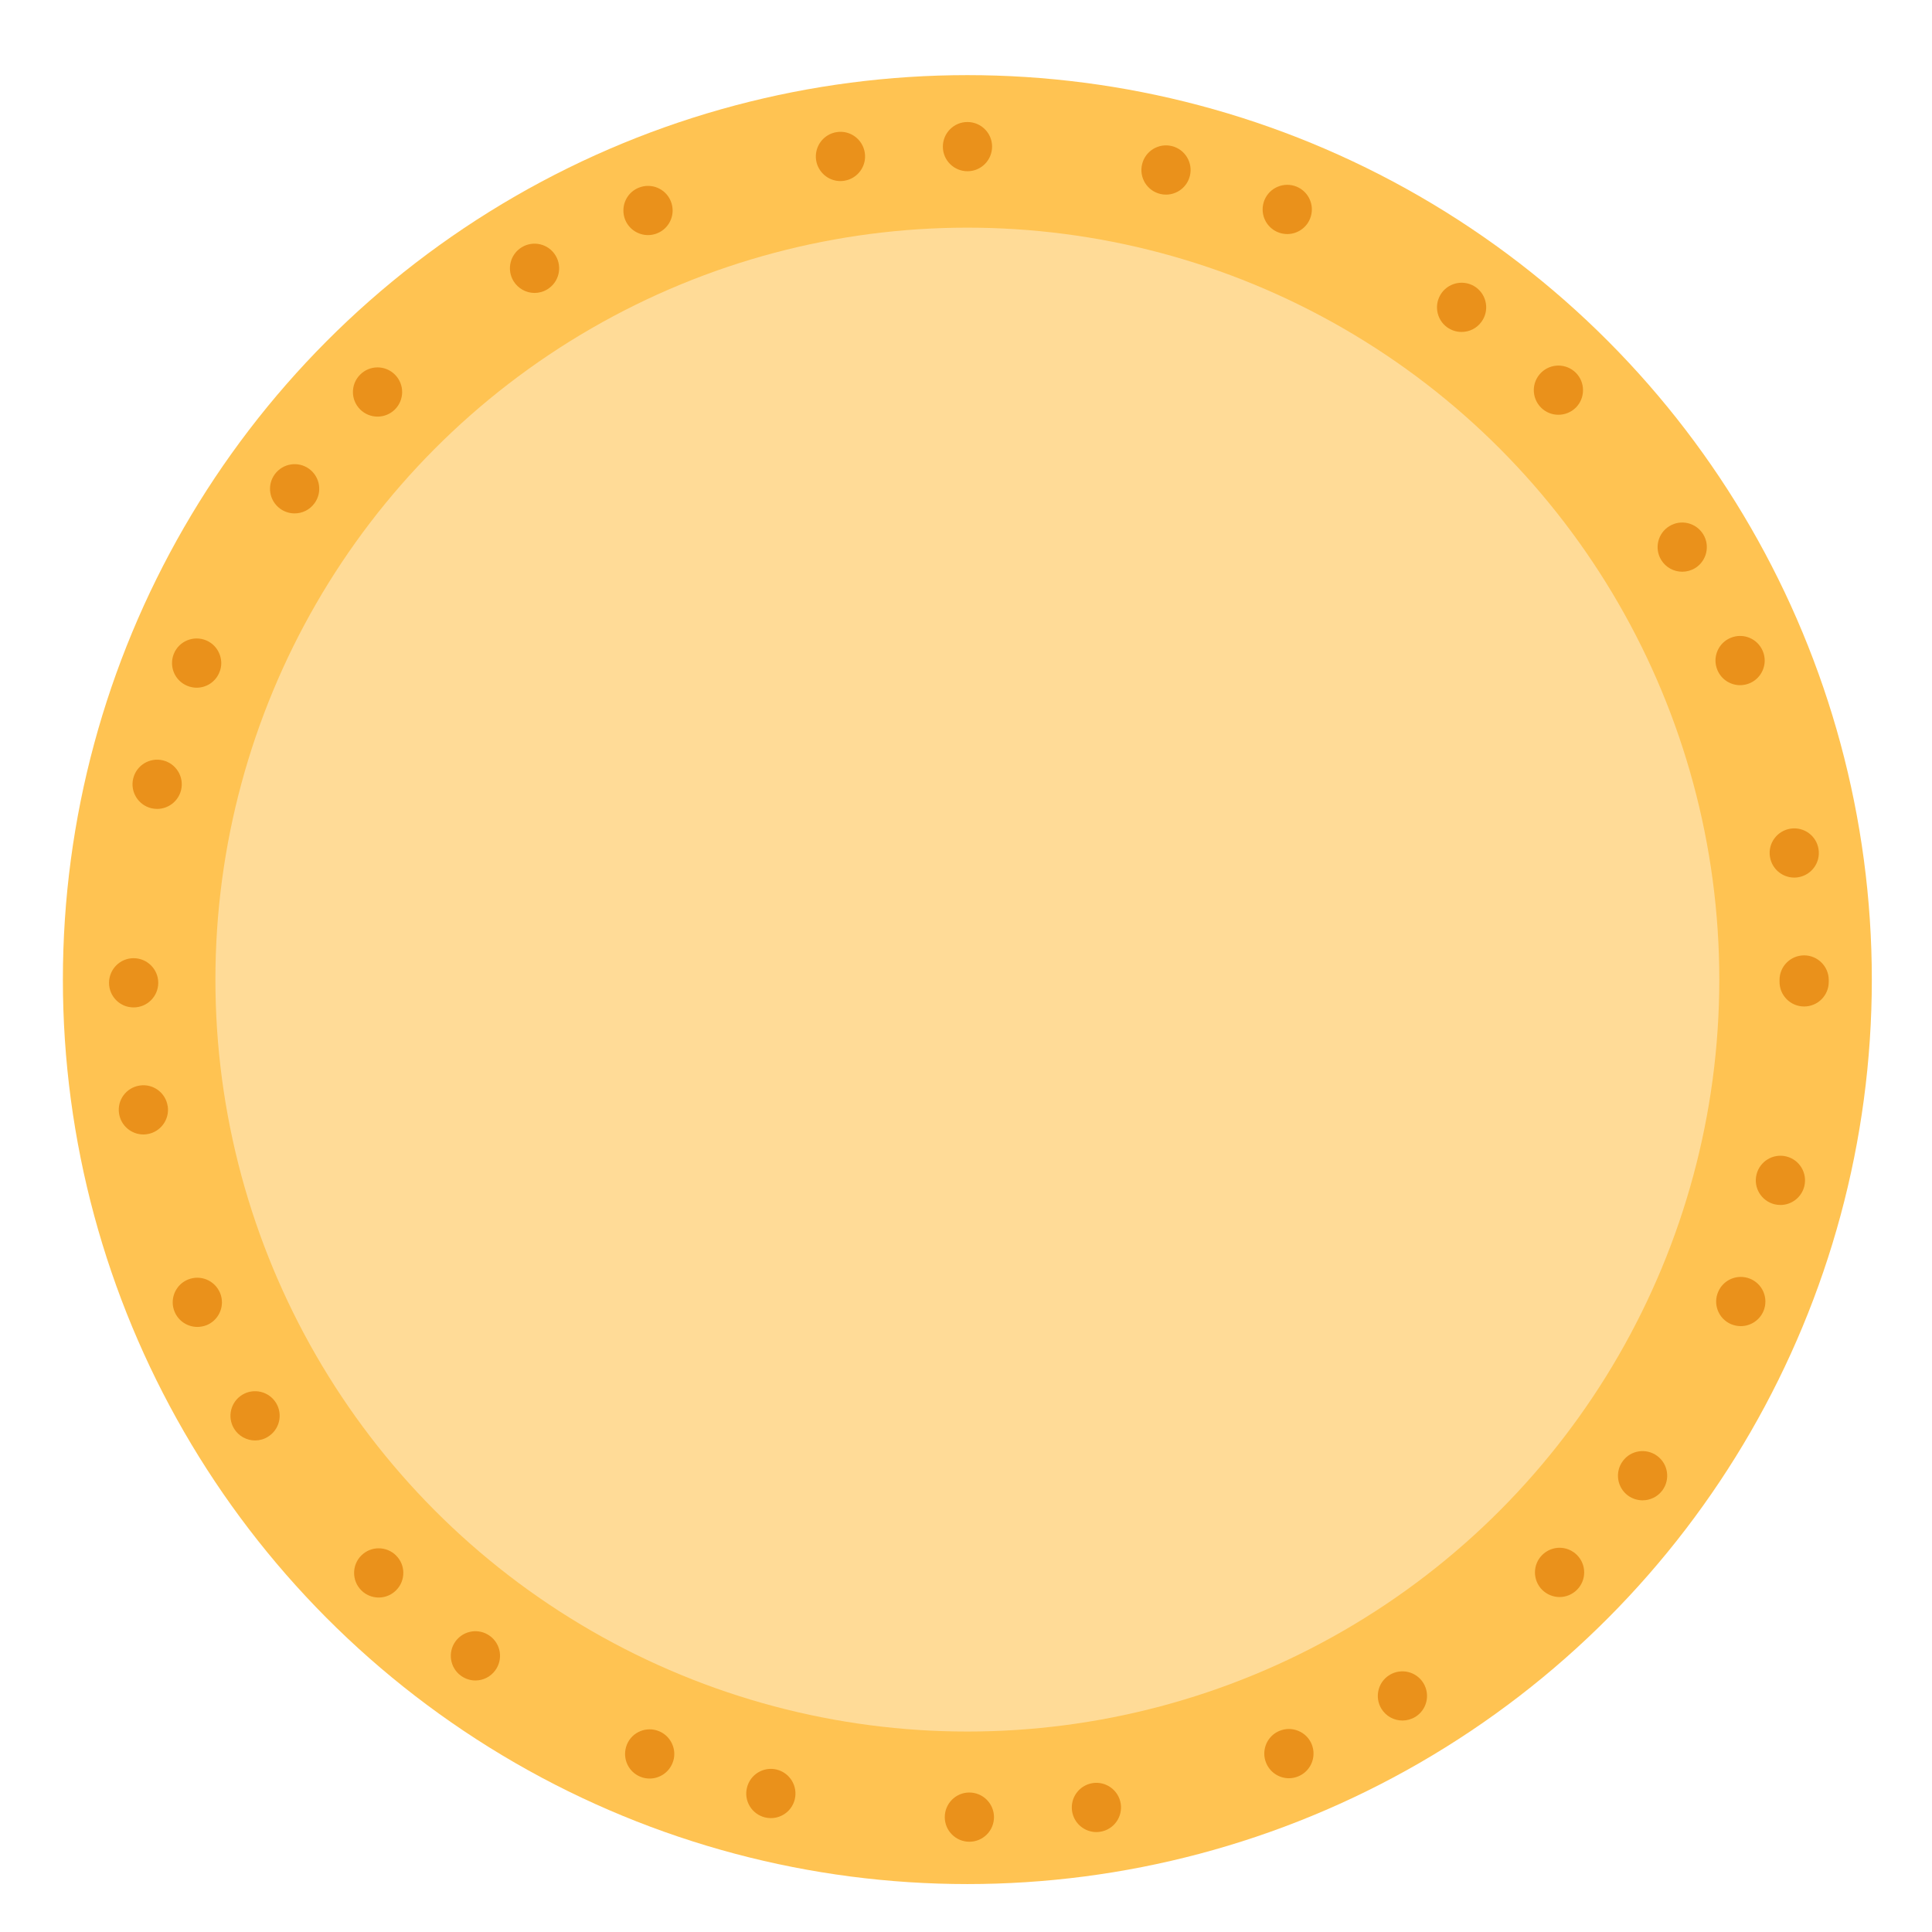 <?xml version="1.0" encoding="utf-8"?>
<!-- Generator: Adobe Illustrator 24.1.1, SVG Export Plug-In . SVG Version: 6.00 Build 0)  -->
<svg version="1.1" baseProfile="tiny" id="Capa_1" xmlns="http://www.w3.org/2000/svg" xmlns:xlink="http://www.w3.org/1999/xlink"
	 x="0px" y="0px" viewBox="0 0 314 314" xml:space="preserve">
<circle fill="#FFC352" cx="157.22" cy="159.21" r="147"/>
<path fill="#EA911B" d="M153.55,295.33c0-2.21,1.79-4,3.99-4l0,0c2.21,0,4,1.79,4.01,4l0,0c0,2.21-1.79,4-4,4l0,0
	C155.34,299.33,153.55,297.54,153.55,295.33z M174.24,294.36c-0.33-2.18,1.16-4.22,3.35-4.56l0,0c2.18-0.33,4.22,1.17,4.56,3.35l0,0
	c0.33,2.19-1.17,4.23-3.35,4.56l0,0c-0.21,0.03-0.41,0.05-0.61,0.05l0,0C176.25,297.76,174.54,296.34,174.24,294.36z M124.34,295.38
	c-2.15-0.53-3.47-2.69-2.94-4.83l0,0c0.52-2.15,2.68-3.47,4.83-2.95l0,0c2.14,0.53,3.46,2.69,2.94,4.84l0,0
	c-0.44,1.83-2.08,3.05-3.88,3.05l0,0C124.98,295.49,124.66,295.45,124.34,295.38z M104.06,288.76c-1.55-0.64-2.48-2.14-2.47-3.72
	l0,0c0-0.5,0.1-1.01,0.3-1.51l0,0c0.84-2.04,3.18-3.01,5.23-2.16l0,0c1.54,0.64,2.47,2.14,2.47,3.71l0,0c0,0.51-0.1,1.02-0.31,1.51
	l0,0c-0.64,1.54-2.13,2.47-3.7,2.47l0,0C105.08,289.06,104.56,288.97,104.06,288.76z M205.79,286.54c-0.21-0.49-0.31-1-0.31-1.51
	l0,0c-0.01-1.58,0.92-3.08,2.47-3.72l0,0c2.04-0.84,4.38,0.12,5.23,2.16l0,0c0.2,0.5,0.3,1.01,0.3,1.51l0,0
	c0.01,1.58-0.92,3.08-2.47,3.72l0,0c-0.5,0.21-1.02,0.31-1.53,0.31l0,0C207.92,289.01,206.43,288.08,205.79,286.54z M224.51,277.71
	c-1.14-1.88-0.55-4.35,1.34-5.49l0,0c1.89-1.15,4.35-0.55,5.5,1.34l0,0c1.14,1.88,0.55,4.34-1.34,5.49l0,0
	c-0.65,0.39-1.37,0.58-2.07,0.58l0,0C226.58,279.63,225.27,278.95,224.51,277.71z M74.9,272.34c-1.78-1.3-2.16-3.81-0.86-5.59l0,0
	c1.31-1.78,3.81-2.17,5.59-0.86l0,0c1.79,1.31,2.17,3.81,0.86,5.59l0,0c-0.78,1.07-1.99,1.64-3.22,1.64l0,0
	C76.45,273.12,75.62,272.87,74.9,272.34z M58.72,258.47L58.72,258.47L58.72,258.47c-0.78-0.78-1.17-1.81-1.17-2.83l0,0
	c0-1.03,0.39-2.05,1.17-2.83l0,0c1.56-1.56,4.09-1.56,5.66,0h-0.01c0.79,0.78,1.18,1.8,1.18,2.82l0,0c0,1.03-0.39,2.05-1.17,2.83
	l0,0c-0.78,0.79-1.81,1.18-2.83,1.18l0,0C60.53,259.64,59.5,259.25,58.72,258.47z M250.64,258.39c-0.78-0.79-1.17-1.81-1.17-2.83
	l0,0c0-1.03,0.39-2.05,1.17-2.83l0,0c1.57-1.57,4.1-1.57,5.66,0l0,0c0.78,0.78,1.17,1.8,1.17,2.83l0,0c0,1.02-0.39,2.04-1.17,2.82
	l0,0c-0.78,0.78-1.8,1.18-2.83,1.18l0,0C252.45,259.56,251.42,259.16,250.64,258.39z M264.59,243.07c-1.78-1.31-2.16-3.82-0.85-5.6
	l0,0c1.3-1.78,3.81-2.16,5.59-0.85l0,0c1.78,1.3,2.16,3.81,0.86,5.59l0,0c-0.79,1.07-2,1.63-3.23,1.63l0,0
	C266.14,243.84,265.31,243.59,264.59,243.07z M38.04,232.19c-1.15-1.89-0.55-4.35,1.33-5.5l0,0c1.89-1.15,4.35-0.55,5.5,1.33l0,0
	c1.15,1.89,0.55,4.35-1.34,5.5l0,0c-0.64,0.4-1.36,0.59-2.07,0.59l0,0C40.11,234.11,38.79,233.42,38.04,232.19z M28.38,213.2
	c-0.21-0.5-0.31-1.01-0.31-1.51l0,0c-0.01-1.58,0.92-3.08,2.46-3.72l0,0c2.04-0.85,4.38,0.12,5.23,2.16v-0.01
	c0.22,0.52,0.31,1.04,0.31,1.56l0,0c-0.01,1.56-0.93,3.04-2.46,3.68l0,0c-0.51,0.2-1.03,0.3-1.54,0.3l0,0
	C30.51,215.66,29.02,214.73,28.38,213.2z M281.39,215.23c-1.55-0.64-2.48-2.14-2.47-3.72l0,0c0-0.5,0.1-1.01,0.31-1.51l0,0
	c0.84-2.04,3.18-3.01,5.23-2.16l0,0c1.54,0.64,2.47,2.14,2.46,3.71l0,0c0,0.51-0.1,1.02-0.3,1.51l0,0c-0.64,1.54-2.13,2.47-3.7,2.47
	l0,0C282.41,215.53,281.89,215.43,281.39,215.23z M288.42,195.73c-2.15-0.53-3.47-2.69-2.94-4.84l0,0c0.52-2.14,2.68-3.46,4.83-2.94
	l0,0c2.15,0.52,3.46,2.69,2.94,4.84l0,0c-0.45,1.82-2.08,3.05-3.88,3.05l0,0C289.05,195.84,288.74,195.8,288.42,195.73z
	 M19.35,180.98c-0.34-2.18,1.16-4.22,3.35-4.55l0,0c2.18-0.34,4.22,1.16,4.55,3.34h0.01c0.33,2.18-1.17,4.23-3.35,4.56l0,0
	c-0.21,0.03-0.41,0.05-0.61,0.05l0,0C21.36,184.38,19.65,182.96,19.35,180.98z M17.72,159.74c0-2.21,1.79-4.01,3.99-4.01l0,0
	c2.21,0,4.01,1.79,4.01,4l0,0c0,2.21-1.79,4-4,4l0,0C19.51,163.74,17.72,161.95,17.72,159.74z M289.22,159.58c0-0.05,0-0.1,0-0.15
	l0,0c0-0.05,0-0.1,0-0.15l0,0c-0.01-2.21,1.78-4,3.99-4.01l0,0c2.21,0,4,1.79,4.01,4l0,0c0,0.05,0,0.1,0,0.16l0,0
	c0,0.05,0,0.1,0,0.15l0,0c0,2.21-1.79,4-4,4l0,0C291.01,163.58,289.22,161.79,289.22,159.58z M287.66,139.24
	c-0.34-2.18,1.16-4.22,3.34-4.56l0,0c2.18-0.34,4.23,1.15,4.56,3.34l0,0c0.34,2.18-1.15,4.22-3.33,4.56l0,0
	c-0.21,0.04-0.42,0.05-0.62,0.05l0,0C289.67,142.63,287.97,141.22,287.66,139.24z M24.6,131.36c-2.15-0.52-3.47-2.69-2.95-4.83l0,0
	c0.52-2.15,2.68-3.47,4.83-2.95l0,0c2.15,0.52,3.47,2.69,2.95,4.83l0,0c-0.45,1.83-2.09,3.06-3.89,3.06l0,0
	C25.23,131.47,24.91,131.43,24.6,131.36z M30.43,111.46c-1.55-0.64-2.48-2.13-2.47-3.71l0,0c0-0.5,0.1-1.02,0.3-1.51l0,0
	c0.84-2.04,3.18-3.01,5.23-2.17l0,0c1.54,0.64,2.47,2.14,2.47,3.72l0,0c0,0.5-0.1,1.01-0.31,1.5l0,0c-0.63,1.55-2.12,2.48-3.69,2.48
	l0,0C31.45,111.77,30.93,111.67,30.43,111.46z M279.12,108.89L279.12,108.89c-0.21-0.5-0.31-1.03-0.31-1.55l0,0
	c0.01-1.56,0.93-3.04,2.46-3.67l0,0c2.04-0.86,4.38,0.11,5.23,2.15l0,0c0.21,0.51,0.31,1.03,0.31,1.55l0,0
	c-0.01,1.56-0.93,3.04-2.46,3.68l0,0c-0.5,0.21-1.03,0.31-1.54,0.31l0,0C281.24,111.36,279.76,110.43,279.12,108.89z M269.99,91.01
	L269.99,91.01c-1.15-1.89-0.56-4.35,1.33-5.5l0,0c1.88-1.15,4.34-0.56,5.5,1.33l0,0c1.15,1.88,0.55,4.35-1.33,5.5l0,0
	c-0.65,0.39-1.37,0.58-2.08,0.58l0,0C272.06,92.92,270.74,92.24,269.99,91.01z M45.52,82.67c-1.78-1.31-2.17-3.81-0.86-5.59l0,0
	c1.31-1.79,3.81-2.17,5.59-0.87l0,0c1.78,1.31,2.17,3.81,0.86,5.59l0,0c-0.78,1.07-1.99,1.64-3.23,1.64l0,0
	C47.06,83.44,46.24,83.19,45.52,82.67z M58.53,66.54c-0.78-0.78-1.17-1.8-1.17-2.82l0,0c0-1.03,0.39-2.05,1.17-2.83l0,0
	c1.56-1.57,4.09-1.57,5.65-0.01l0,0c0.78,0.78,1.18,1.8,1.18,2.83l0,0c0,1.02-0.39,2.05-1.17,2.83l0,0
	c-0.78,0.78-1.81,1.17-2.83,1.17l0,0C60.34,67.71,59.31,67.32,58.53,66.54z M250.46,66.25L250.46,66.25
	c-0.78-0.78-1.17-1.8-1.18-2.83l0,0c0-1.02,0.39-2.04,1.17-2.83l0,0c1.56-1.56,4.09-1.57,5.66-0.01l0,0
	c0.78,0.78,1.17,1.8,1.17,2.83l0,0c0,1.02-0.38,2.05-1.16,2.83l0,0c-0.79,0.78-1.81,1.17-2.84,1.17l0,0
	C252.26,67.41,251.24,67.03,250.46,66.25z M235.18,53.18c-1.78-1.3-2.16-3.81-0.86-5.59l0,0c1.3-1.78,3.81-2.17,5.59-0.87l0,0
	c1.78,1.31,2.17,3.81,0.86,5.59l0,0c-0.78,1.08-1.99,1.64-3.23,1.64l0,0C236.72,53.95,235.9,53.7,235.18,53.18z M83.46,45.69
	c-1.15-1.89-0.55-4.35,1.33-5.5l0,0l0,0l0,0c1.89-1.15,4.35-0.56,5.5,1.33l0,0c1.15,1.89,0.56,4.35-1.33,5.5l0,0
	c-0.65,0.4-1.37,0.59-2.08,0.59l0,0C85.53,47.61,84.22,46.92,83.46,45.69z M101.62,35.75c-0.21-0.51-0.31-1.04-0.3-1.56l0,0
	c0-1.56,0.93-3.04,2.46-3.67l0,0c2.04-0.85,4.38,0.11,5.23,2.15l0,0c0.21,0.51,0.31,1.04,0.31,1.56l0,0
	c-0.01,1.56-0.94,3.04-2.47,3.67h0.01c-0.51,0.21-1.03,0.31-1.54,0.31l0,0C103.75,38.21,102.26,37.28,101.62,35.75z M207.69,37.74
	c-1.55-0.64-2.49-2.14-2.48-3.72l0,0c0-0.5,0.1-1.01,0.3-1.51l0,0c0.85-2.04,3.18-3.01,5.23-2.17l0,0c1.54,0.64,2.48,2.14,2.47,3.71
	l0,0c0,0.51-0.1,1.02-0.3,1.51l0,0c-0.64,1.55-2.13,2.48-3.7,2.48l0,0C208.7,38.04,208.18,37.94,207.69,37.74z M188.57,31.52
	c-2.15-0.52-3.47-2.68-2.95-4.83l0,0c0.52-2.15,2.68-3.47,4.83-2.95l0,0c2.14,0.52,3.46,2.69,2.94,4.83l0,0
	c-0.44,1.83-2.08,3.06-3.88,3.06l0,0C189.2,31.63,188.88,31.6,188.57,31.52z M132.64,26.04c-0.33-2.19,1.16-4.23,3.35-4.57l0,0
	c2.18-0.34,4.22,1.16,4.56,3.35l0,0c0.34,2.18-1.16,4.22-3.35,4.56l0,0c-0.2,0.03-0.41,0.05-0.61,0.05l0,0
	C134.65,29.43,132.95,28.01,132.64,26.04z M153.24,23.84c0-2.21,1.78-4.01,3.99-4.01l0,0c2.21,0,4.01,1.78,4.01,3.99l0,0
	c0,2.21-1.78,4.01-3.99,4.01l0,0C155.04,27.83,153.24,26.05,153.24,23.84z"/>
<circle fill="#FFDB97" cx="157.22" cy="159.21" r="122.21"/>
</svg>
